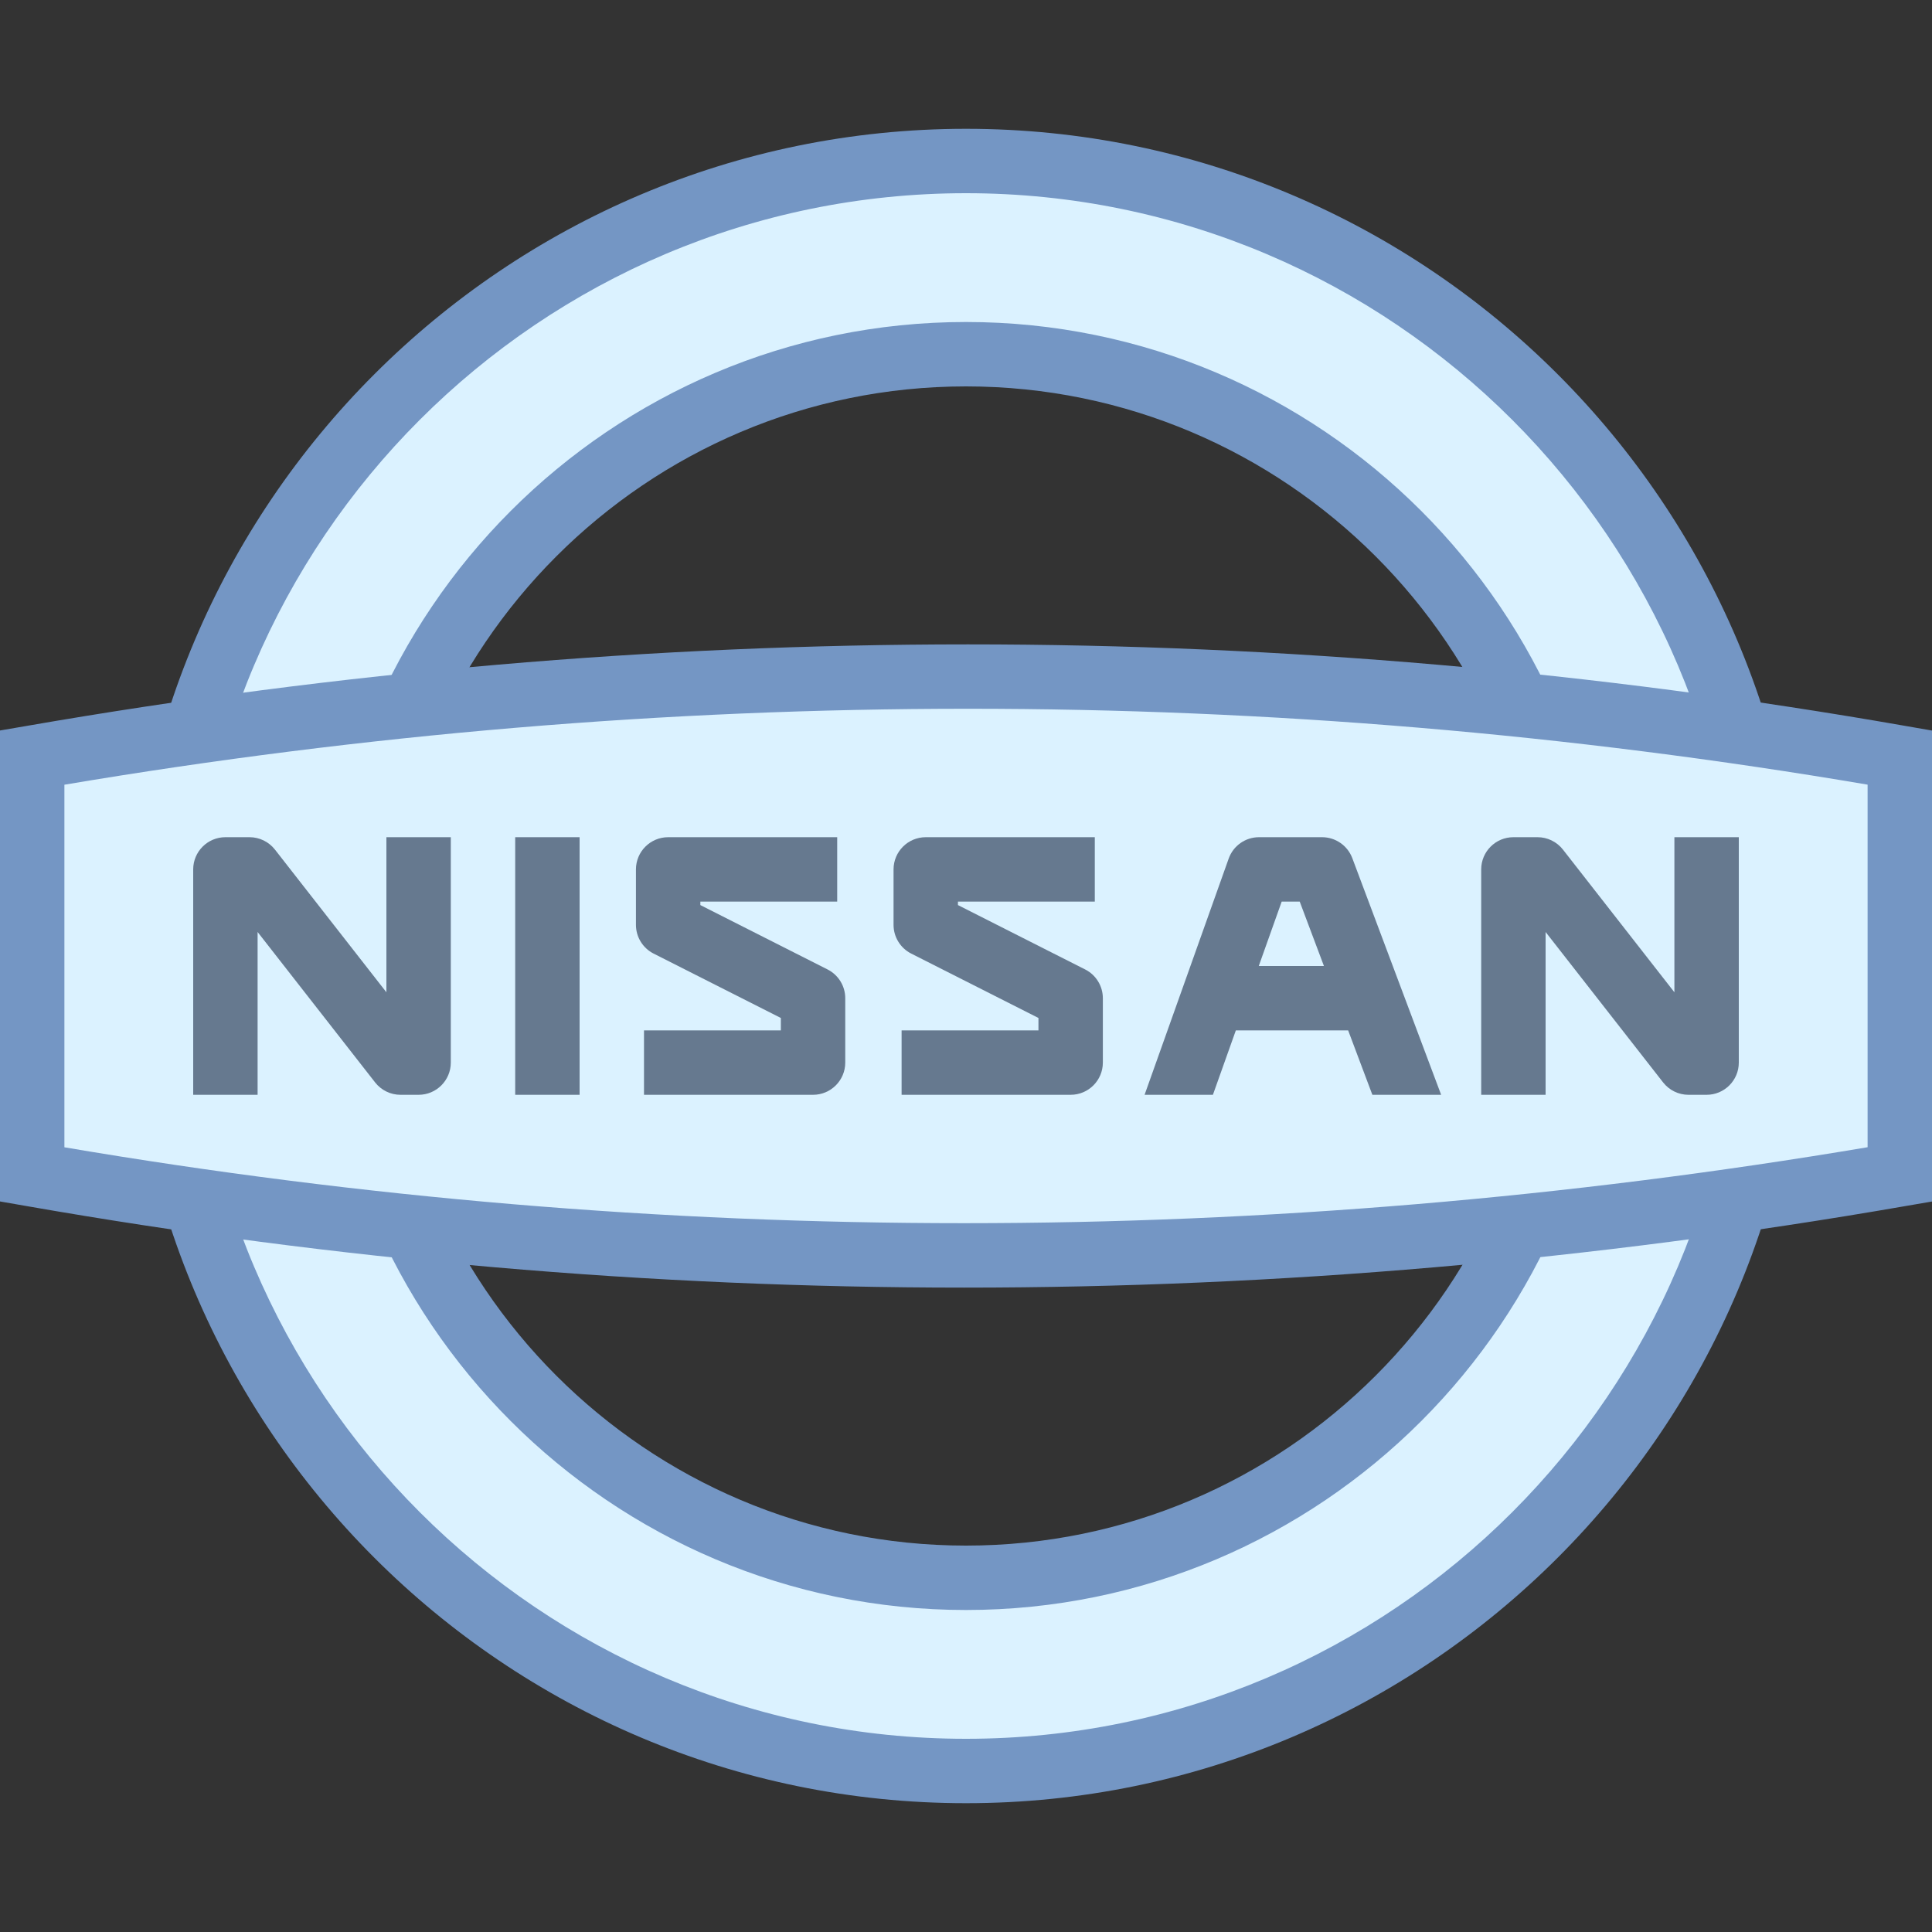 <svg xmlns="http://www.w3.org/2000/svg"  viewBox="0 0 30 30" width="30px" height="30px"><rect x="0" y="0" width="30" height="30" fill="#333333" stroke="none"/><path fill="#dbf2ff" d="M15,2.5C8.096,2.5,2.5,8.096,2.5,15c0,6.904,5.596,12.5,12.5,12.5S27.5,21.904,27.5,15 C27.5,8.096,21.904,2.5,15,2.5z M15,24.5c-5.247,0-9.5-4.253-9.5-9.5S9.753,5.5,15,5.5s9.5,4.253,9.5,9.5S20.247,24.5,15,24.5z"/><path fill="#7496c4" d="M15,28C7.832,28,2,22.168,2,15S7.832,2,15,2s13,5.832,13,13S22.168,28,15,28z M15,3 C8.383,3,3,8.383,3,15s5.383,12,12,12s12-5.383,12-12S21.617,3,15,3z M15,25C9.486,25,5,20.514,5,15S9.486,5,15,5s10,4.486,10,10 S20.514,25,15,25z M15,6c-4.963,0-9,4.037-9,9s4.037,9,9,9s9-4.037,9-9S19.963,6,15,6z"/><path fill="#dbf2ff" d="M0.5,11.764v0.404v5.663v0.404c9.647,1.689,19.313,1.682,29,0v-0.404v-5.663v-0.404 C19.853,10.075,10.187,10.082,0.5,11.764z"/><path fill="#7496c4" d="M14.971,19.994c-4.874,0-9.736-0.422-14.557-1.266L0,18.656v-7.313l0.414-0.071 c9.719-1.688,19.533-1.688,29.172,0L30,11.344v7.313l-0.414,0.071C24.728,19.572,19.843,19.994,14.971,19.994z M1,17.815 c9.255,1.572,18.669,1.571,28-0.001v-5.63c-9.255-1.572-18.669-1.571-28,0.001V17.815z"/><g><path fill="#66798f" d="M6,15.408l-1.731-2.216C4.174,13.071,4.029,13,3.875,13H3.5C3.224,13,3,13.224,3,13.5V17h1v-2.528 l1.825,2.336C5.92,16.929,6.064,17,6.219,17H6.5C6.776,17,7,16.776,7,16.5V13H6V15.408z"/><path fill="#66798f" d="M26,13v2.408l-1.731-2.216C24.174,13.071,24.029,13,23.875,13H23.5c-0.276,0-0.5,0.224-0.5,0.5V17h1 v-2.528l1.825,2.336C25.92,16.929,26.064,17,26.219,17H26.5c0.276,0,0.5-0.224,0.5-0.5V13H26z"/><rect width="1" height="4" x="8" y="13" fill="#66798f"/><path fill="#66798f" d="M12.851,15.054l-1.976-1V14H13v-1h-2.625c-0.276,0-0.5,0.224-0.5,0.5v0.861 c0,0.188,0.106,0.361,0.274,0.446l1.976,1V16H10v1h2.625c0.276,0,0.5-0.224,0.5-0.5v-1C13.125,15.312,13.019,15.139,12.851,15.054z"/><path fill="#66798f" d="M16.851,15.054l-1.976-1V14H17v-1h-2.625c-0.276,0-0.5,0.224-0.5,0.5v0.861 c0,0.188,0.106,0.361,0.274,0.446l1.976,1V16H14v1h2.625c0.276,0,0.5-0.224,0.5-0.5v-1C17.125,15.312,17.019,15.139,16.851,15.054z"/><path fill="#66798f" d="M20.529,13H19.55c-0.212,0-0.4,0.133-0.471,0.332L17.773,17h1.061l0.356-1h1.744l0.376,1h1.068 l-1.38-3.676C20.924,13.129,20.737,13,20.529,13z M19.546,15l0.356-1h0.28l0.376,1H19.546z"/></g></svg>